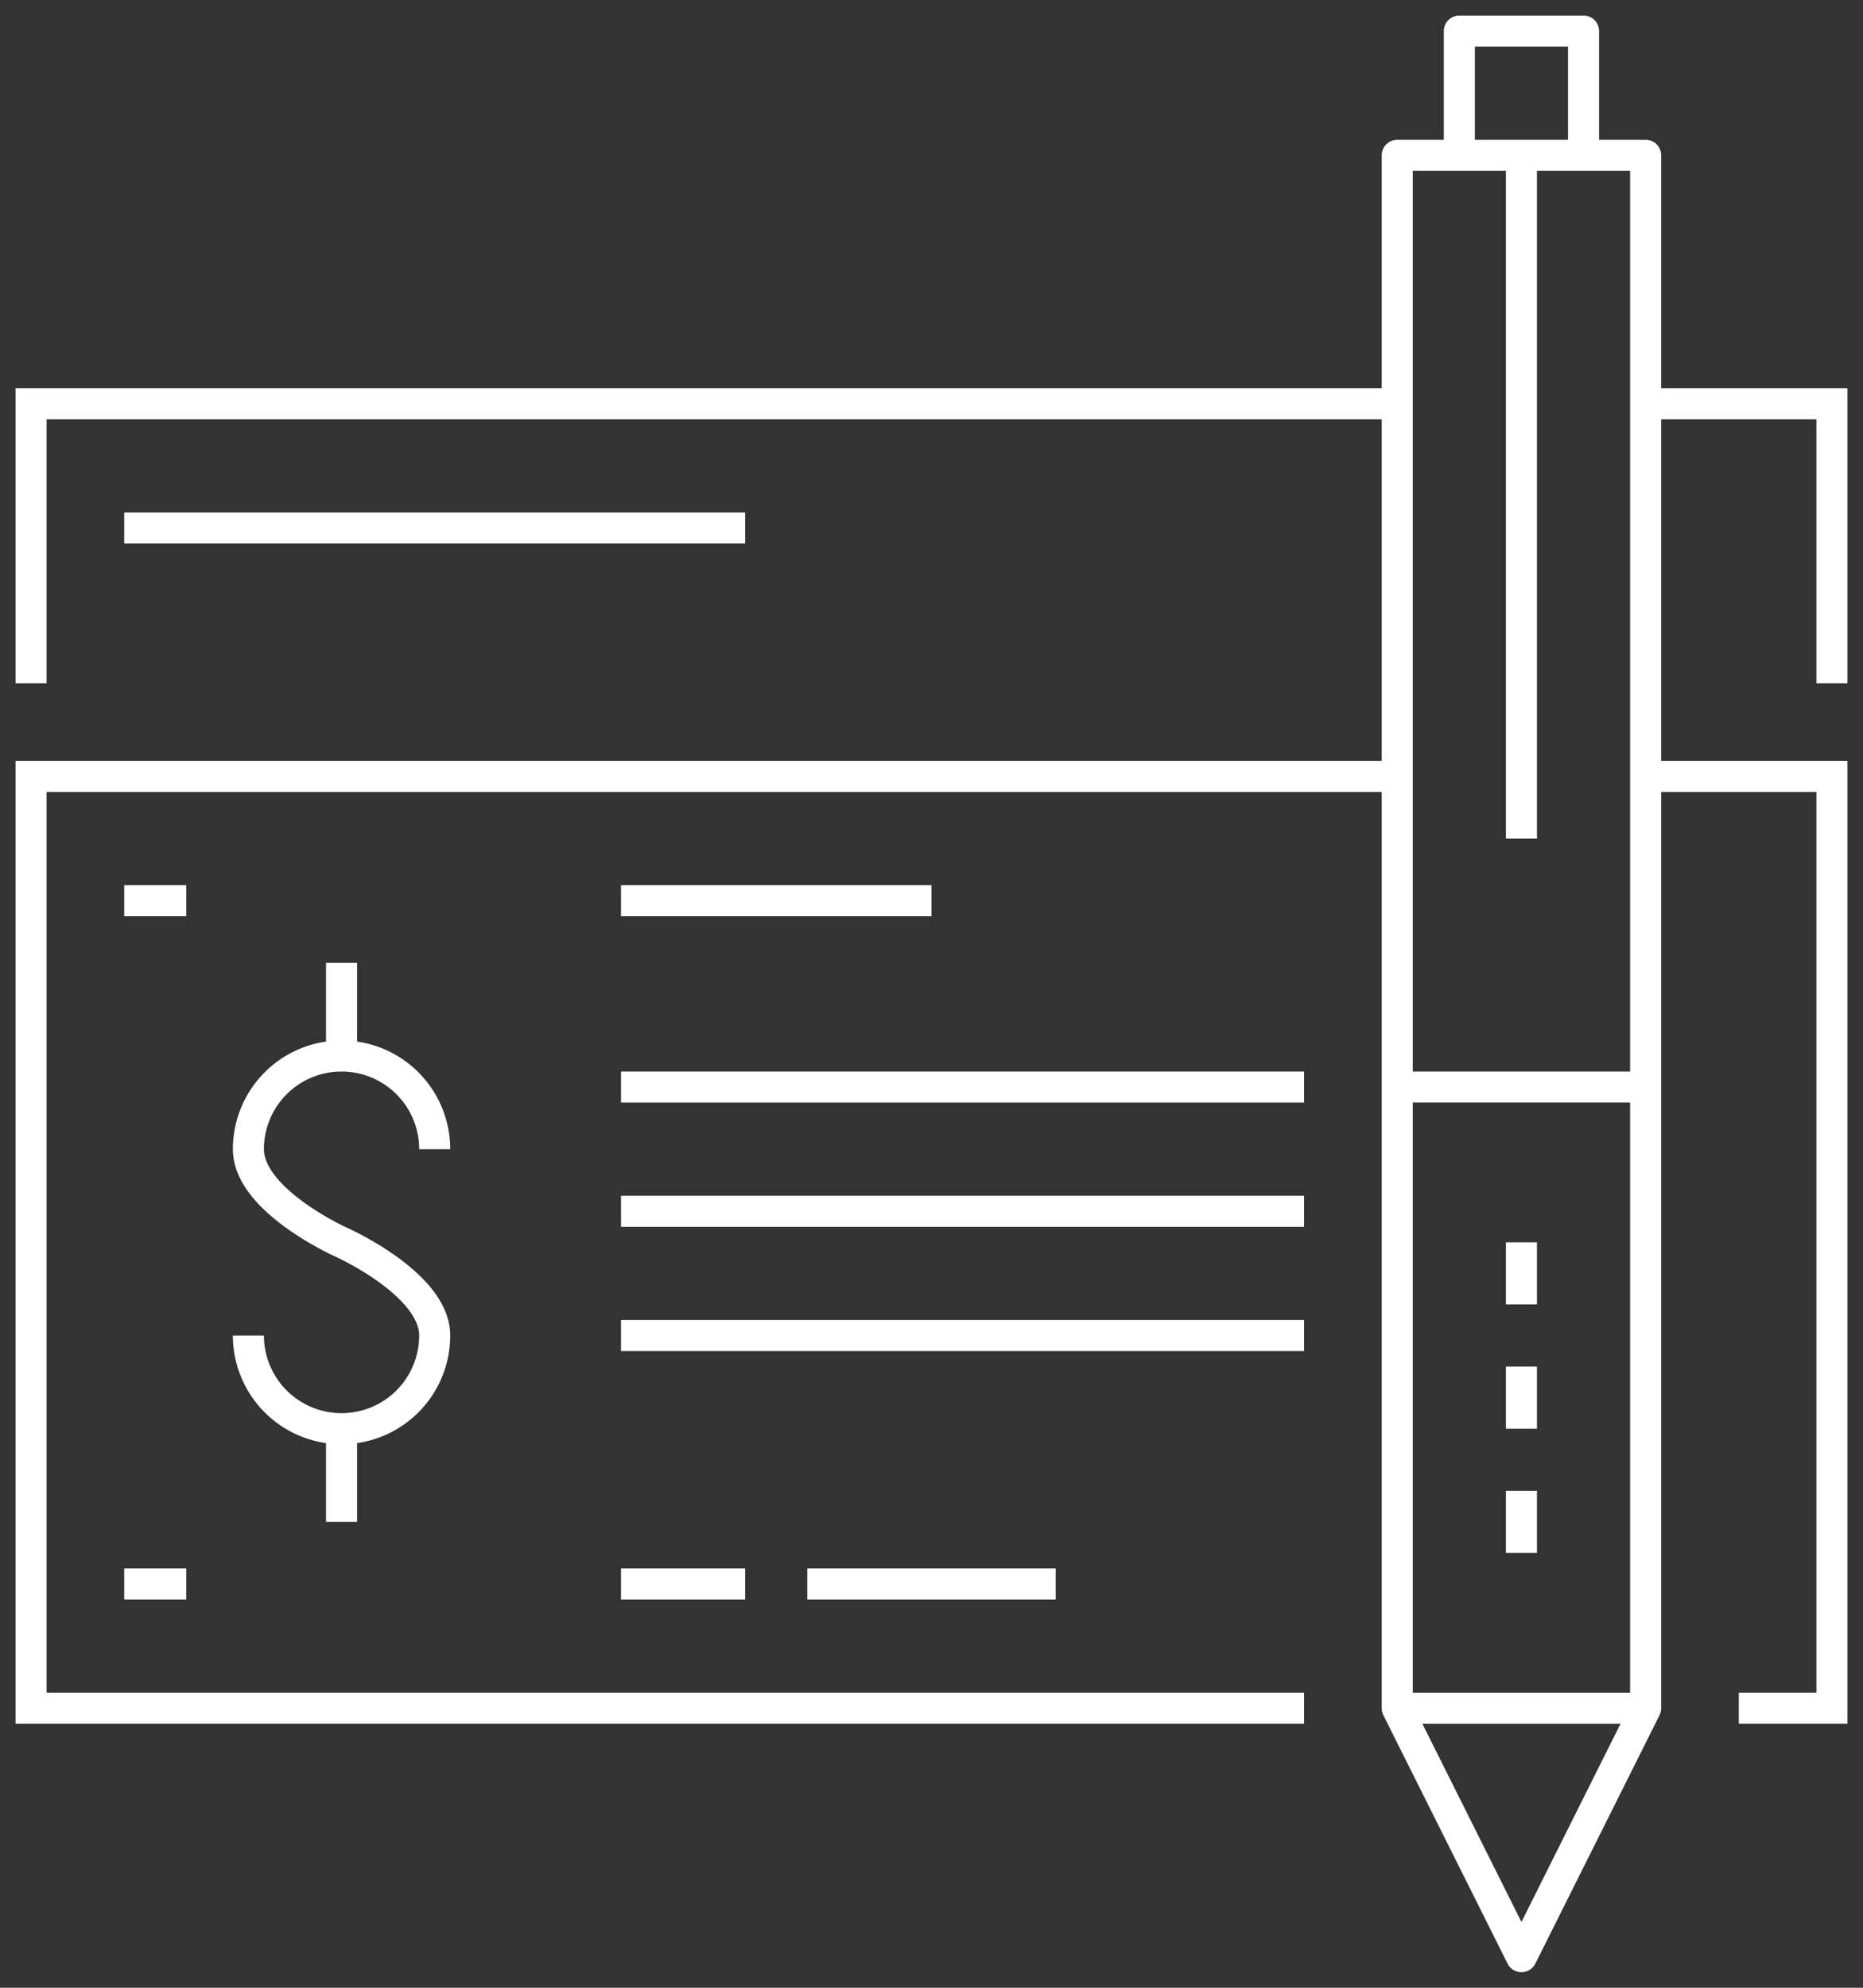 <svg xmlns="http://www.w3.org/2000/svg" viewBox="0 0 60 64"><rect x="0" y="0" width="60" height="64" fill="#333333" stroke="none"/><defs><style>.cls-1,.cls-2{fill:none;stroke:#fff;stroke-width:1px;}.cls-1{stroke-miterlimit:10;}.cls-2{stroke-linejoin:round;}</style></defs><title>Asset 17</title><g id="Layer_2" data-name="Layer 2"><g id="Layer_1-2" data-name="Layer 1"><polyline class="cls-1" points="42 55 1 55 1 25 45 25"/><polyline class="cls-1" points="53 25 59 25 59 55 56 55"/><path class="cls-1" d="M8,43a3,3,0,0,0,6,0c0-1.66-3-3-3-3s-3-1.34-3-3a3,3,0,0,1,6,0"/><line class="cls-1" x1="11" y1="34" x2="11" y2="31"/><line class="cls-1" x1="11" y1="46" x2="11" y2="49"/><line class="cls-1" x1="20" y1="29" x2="30" y2="29"/><line class="cls-1" x1="20" y1="35" x2="42" y2="35"/><line class="cls-1" x1="20" y1="39" x2="42" y2="39"/><line class="cls-1" x1="20" y1="43" x2="42" y2="43"/><line class="cls-1" x1="20" y1="51" x2="24" y2="51"/><line class="cls-1" x1="26" y1="51" x2="34" y2="51"/><line class="cls-1" x1="4" y1="29" x2="6" y2="29"/><line class="cls-1" x1="4" y1="51" x2="6" y2="51"/><line class="cls-2" x1="45" y1="35" x2="53" y2="35"/><line class="cls-2" x1="45" y1="55" x2="53" y2="55"/><line class="cls-2" x1="49" y1="40" x2="49" y2="42"/><line class="cls-2" x1="49" y1="44" x2="49" y2="46"/><line class="cls-2" x1="49" y1="48" x2="49" y2="50"/><polygon class="cls-2" points="45 5 53 5 53 55 49 63 45 55 45 5"/><polyline class="cls-2" points="47 5 47 1 51 1 51 5"/><line class="cls-1" x1="49" y1="5" x2="49" y2="27"/><polyline class="cls-1" points="45 13 1 13 1 22"/><polyline class="cls-1" points="59 22 59 13 53 13"/><line class="cls-1" x1="4" y1="17" x2="24" y2="17"/></g></g></svg>
